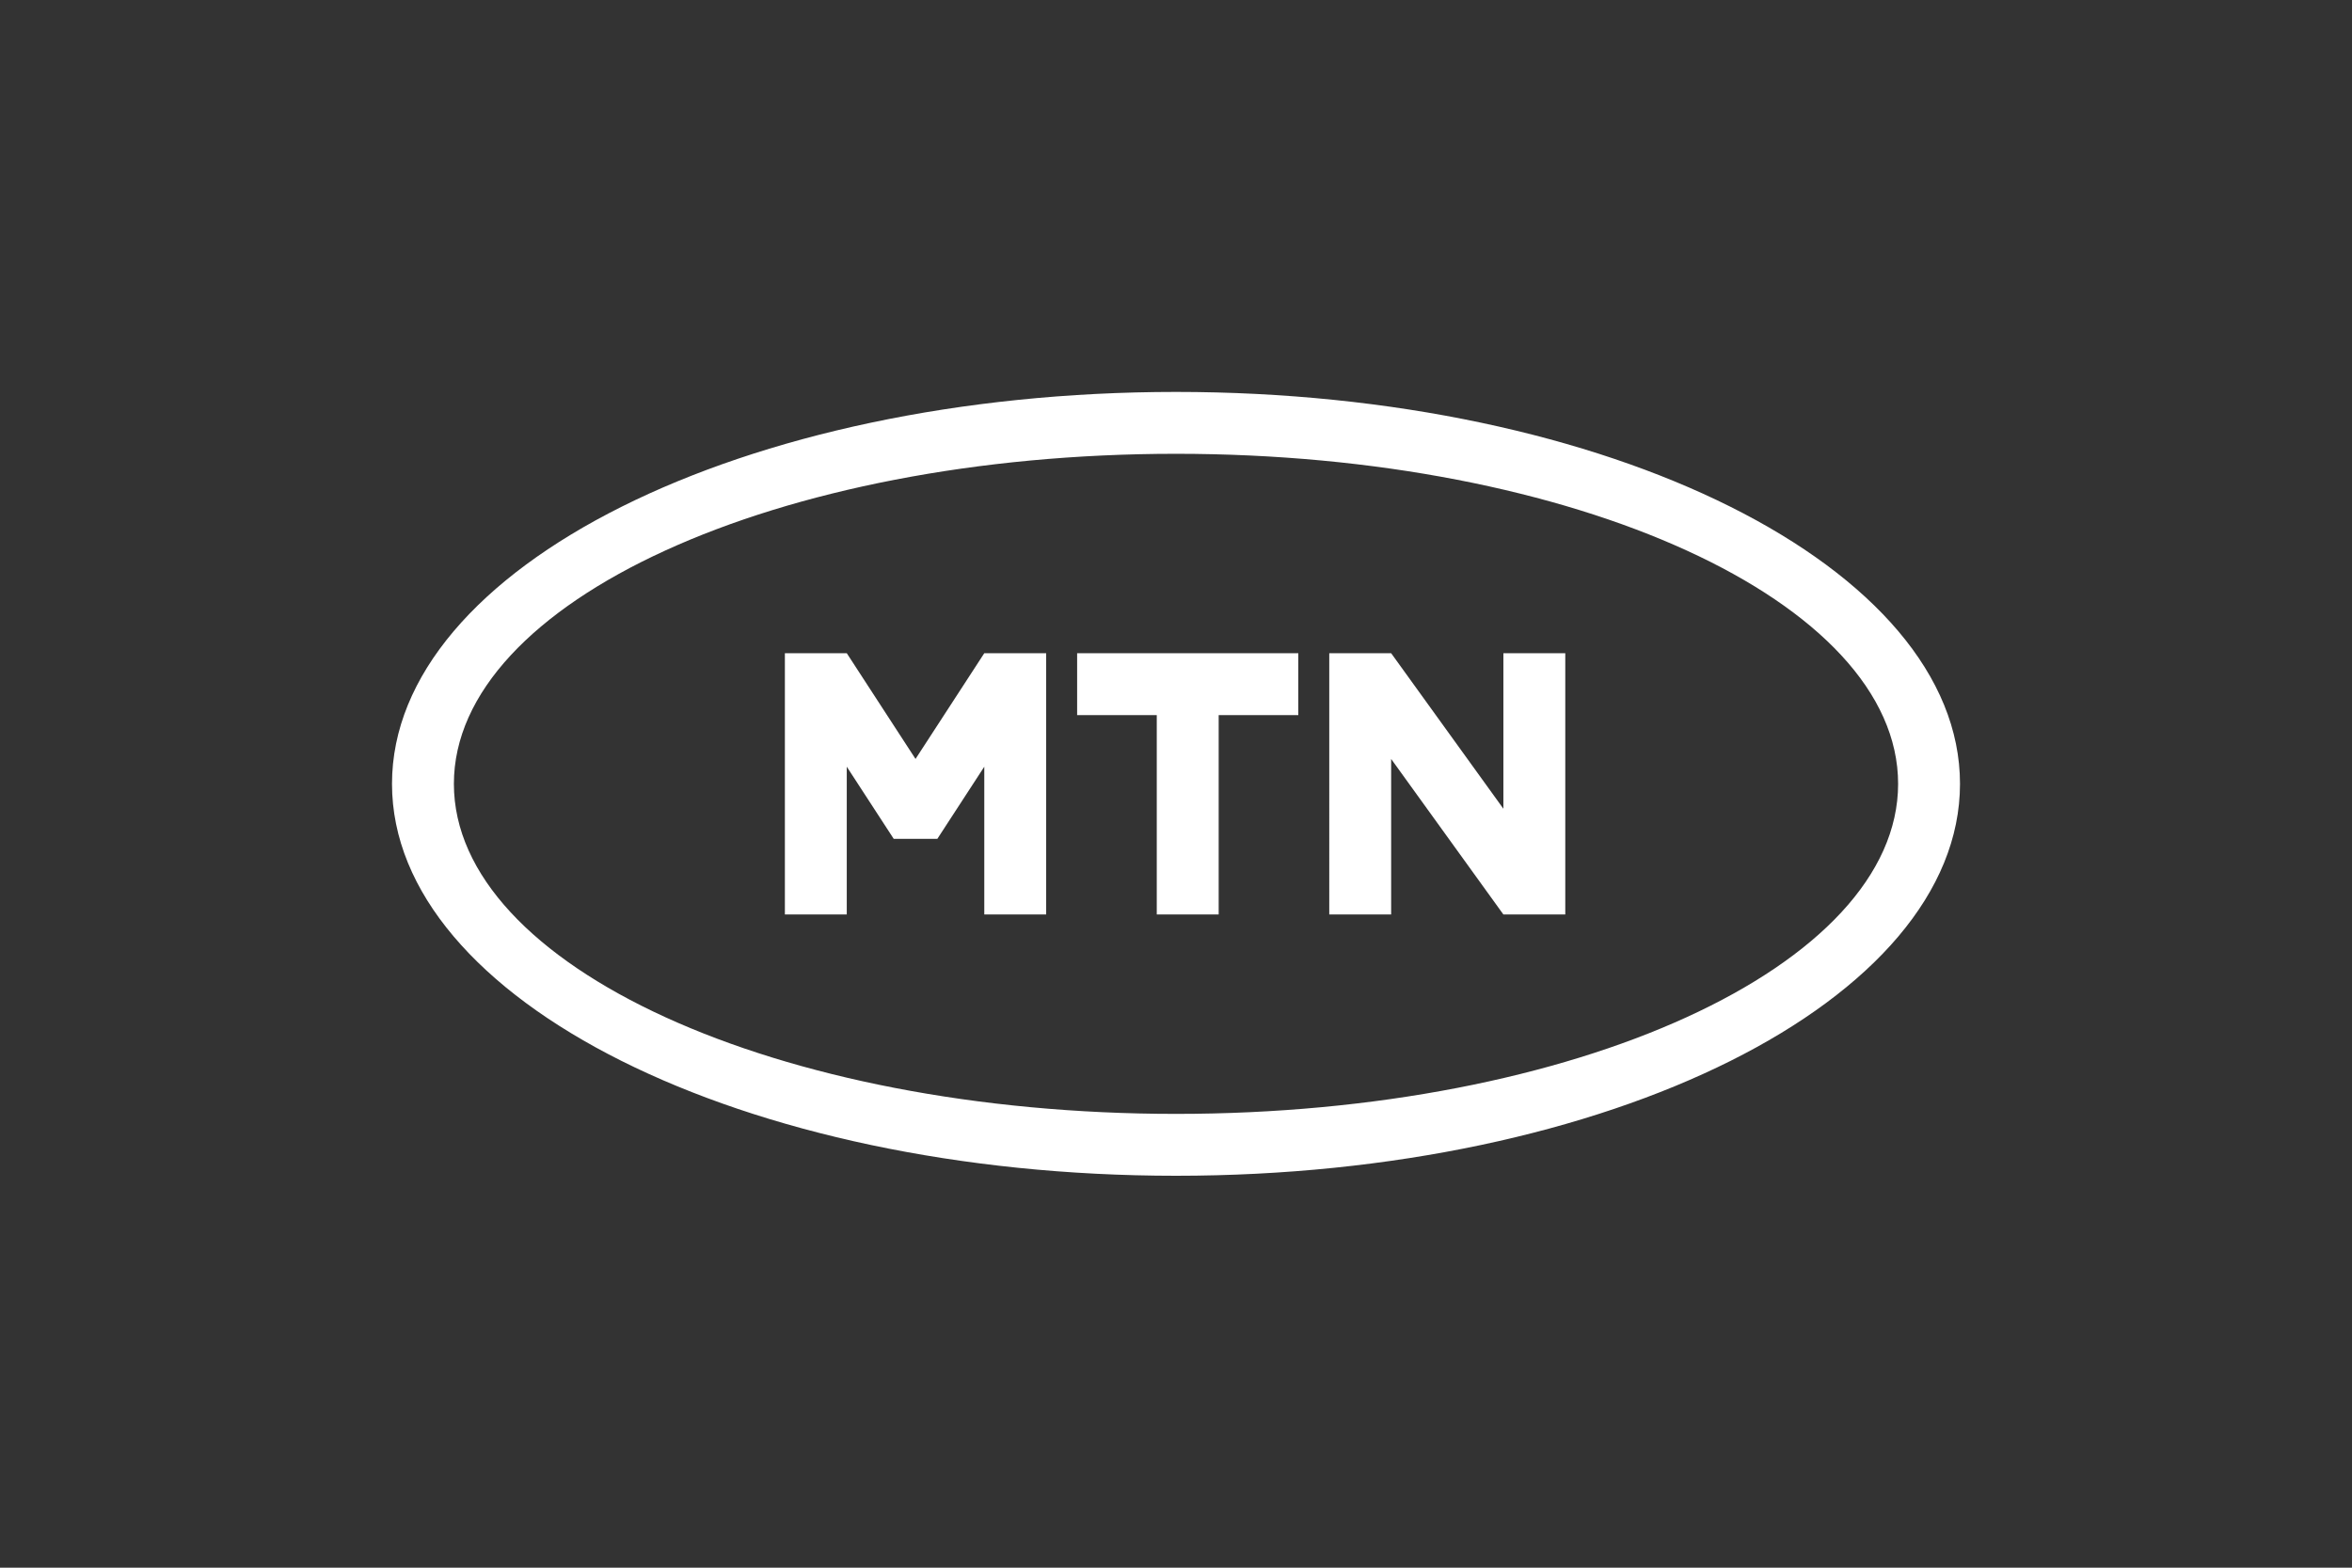 <svg xmlns="http://www.w3.org/2000/svg" viewBox="0 0 1920 1280">
<rect x="0" y="0" width="1920" height="1280" fill="#333333" stroke="none"/>
<defs>
<style>
.cls-1{fill: none;}
</style>
</defs>
<g id="MTN_Logo">
    <path fill="#fff" d="M960,320c-353.46,0-640,143.27-640,320S606.54,960,960,960s640-143.27,640-320S1313.46,320,960,320Zm0,589.48c-325.56,0-589.48-120.65-589.48-269.48S634.44,370.52,960,370.52,1549.48,491.17,1549.48,640,1285.56,909.48,960,909.48ZM879.29,583.86V533.33h180.55v50.53h-65V746.67H944.3V583.86Zm398.49-50.53V746.67h-50.52l-91.63-127v127h-50.52V533.33h50.52l91.63,127v-127ZM640.72,746.67V533.33h50.52l56.13,86.34,56.13-86.34H854V746.67H803.5V626L765.18,684.9H729.56L691.24,626V746.67Z"/>
</g>
<g id="Digital_clear_space">
    <path class="cls-1"  d="M0,1280c176.73,0,320-286.54,320-640S176.73,0,0,0"/>
    <path class="cls-1" d="M1920,0c-176.73,0-320,286.54-320,640s143.27,640,320,640"/>
    <path class="cls-1" d="M1600,1280c0-176.73-286.54-320-640-320s-640,143.27-640,320"/>
    <path class="cls-1" d="M320,0c0,176.73,286.54,320,640,320S1600,176.73,1600,0"/>
    <rect class="cls-1" width="1920" height="1280"/>
</g>
</svg>